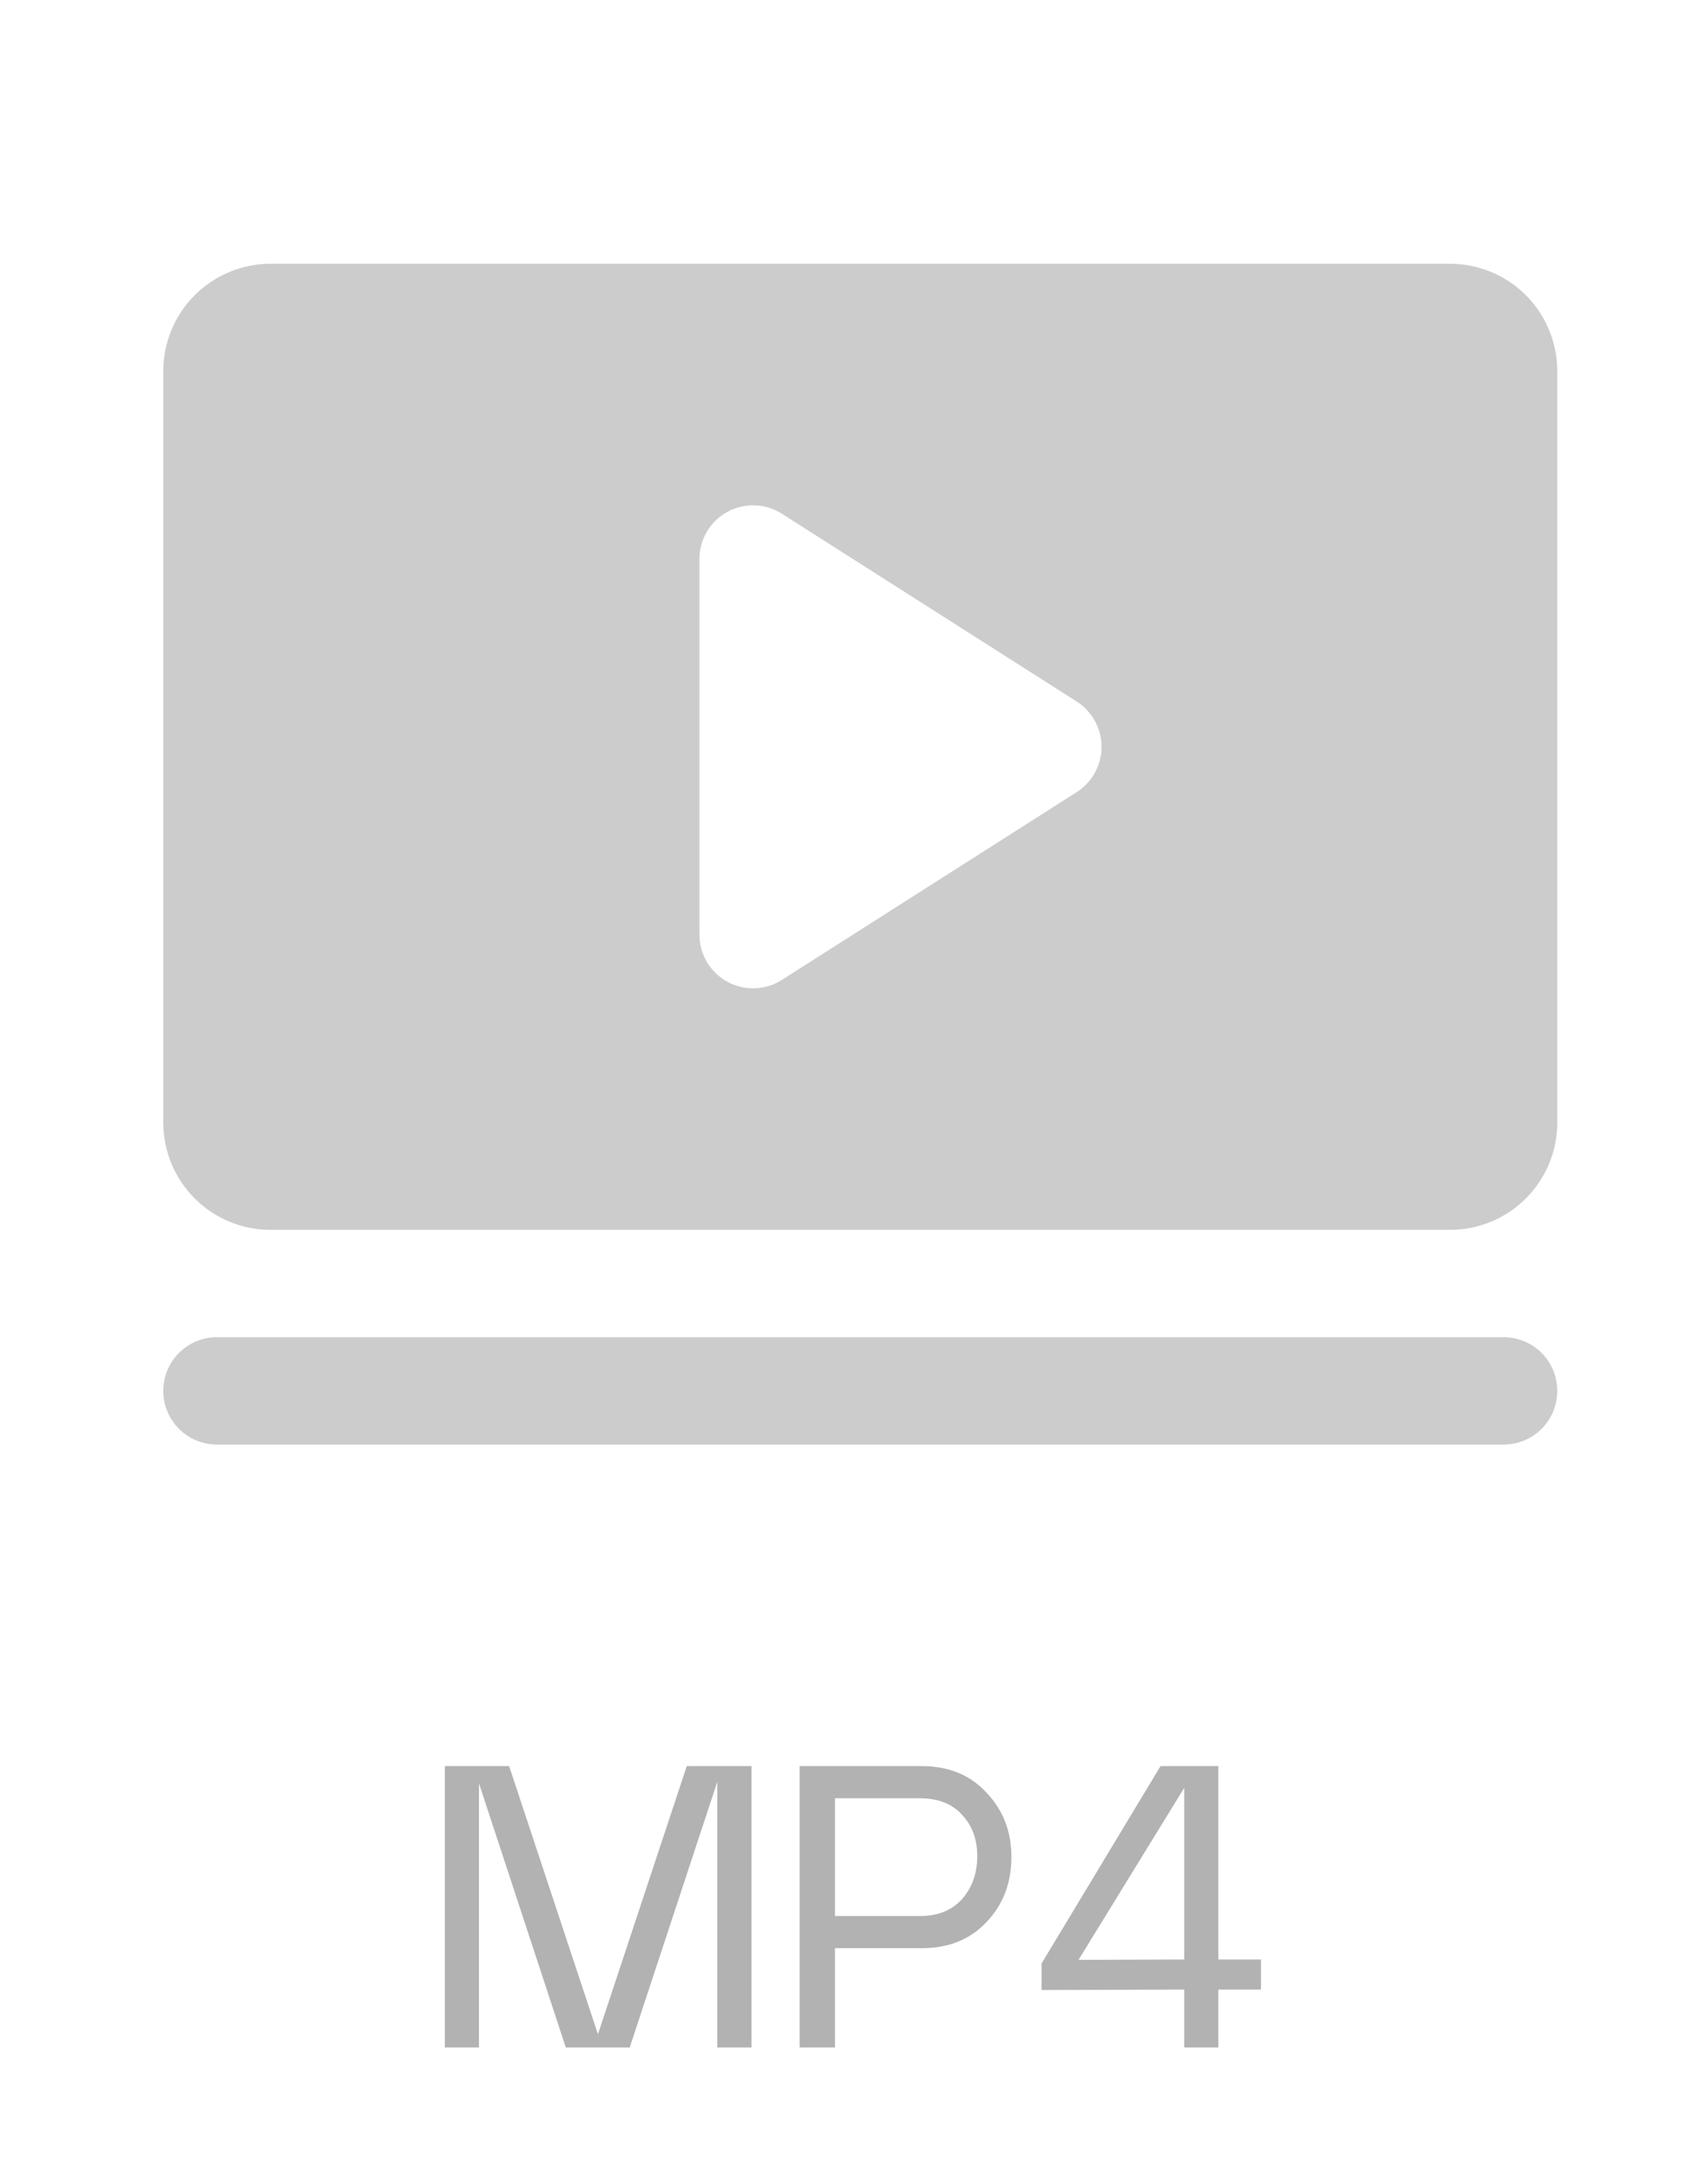 <svg width="136" height="173" viewBox="0 0 136 173" fill="none" xmlns="http://www.w3.org/2000/svg">
<path d="M124 110.727C124 111.86 123.55 112.947 122.75 113.749C121.949 114.55 120.863 115 119.731 115H17.269C16.137 115 15.051 114.55 14.25 113.749C13.45 112.947 13 111.86 13 110.727C13 109.594 13.45 108.507 14.25 107.706C15.051 106.905 16.137 106.455 17.269 106.455H119.731C120.863 106.455 121.949 106.905 122.75 107.706C123.55 108.507 124 109.594 124 110.727ZM124 29.546V89.364C124 91.63 123.1 93.804 121.499 95.406C119.898 97.009 117.726 97.909 115.462 97.909H21.538C19.274 97.909 17.102 97.009 15.501 95.406C13.9 93.804 13 91.63 13 89.364V29.546C13 27.279 13.9 25.105 15.501 23.503C17.102 21.9 19.274 21 21.538 21H115.462C117.726 21 119.898 21.9 121.499 23.503C123.1 25.105 124 27.279 124 29.546ZM87.712 59.455C87.711 58.735 87.53 58.028 87.184 57.398C86.838 56.768 86.338 56.235 85.732 55.849L62.251 40.895C61.605 40.484 60.862 40.255 60.098 40.231C59.333 40.206 58.577 40.388 57.906 40.756C57.236 41.125 56.677 41.666 56.288 42.325C55.898 42.984 55.693 43.735 55.692 44.5V74.409C55.693 75.174 55.898 75.925 56.288 76.584C56.677 77.243 57.236 77.784 57.906 78.153C58.577 78.521 59.333 78.703 60.098 78.678C60.862 78.654 61.605 78.425 62.251 78.014L85.732 63.06C86.338 62.674 86.838 62.142 87.184 61.511C87.53 60.881 87.711 60.174 87.712 59.455Z" fill="#CCCCCC"/>
<path d="M40.54 140.6L47.612 161.944L54.684 140.6H59.836V163H57.116V141.848L50.14 163H45.052L38.14 141.976V163H35.42V140.6H40.54ZM63.67 163V140.6H73.398C75.531 140.6 77.249 141.304 78.55 142.712C79.873 144.099 80.534 145.805 80.534 147.832C80.534 149.901 79.873 151.629 78.55 153.016C77.249 154.403 75.531 155.096 73.398 155.096H66.486V163H63.67ZM66.486 152.536H73.238C74.667 152.536 75.787 152.088 76.598 151.192C77.409 150.275 77.814 149.133 77.814 147.768C77.814 146.424 77.409 145.325 76.598 144.472C75.809 143.597 74.689 143.16 73.238 143.16H66.486V152.536ZM82.935 156.312L92.407 140.6H97.015V155.992H100.407V158.392H97.015V163H94.295V158.392L82.935 158.424V156.312ZM85.879 156.024L94.295 155.992V142.328L85.879 156.024Z" fill="#B2B2B2"/>
</svg>
